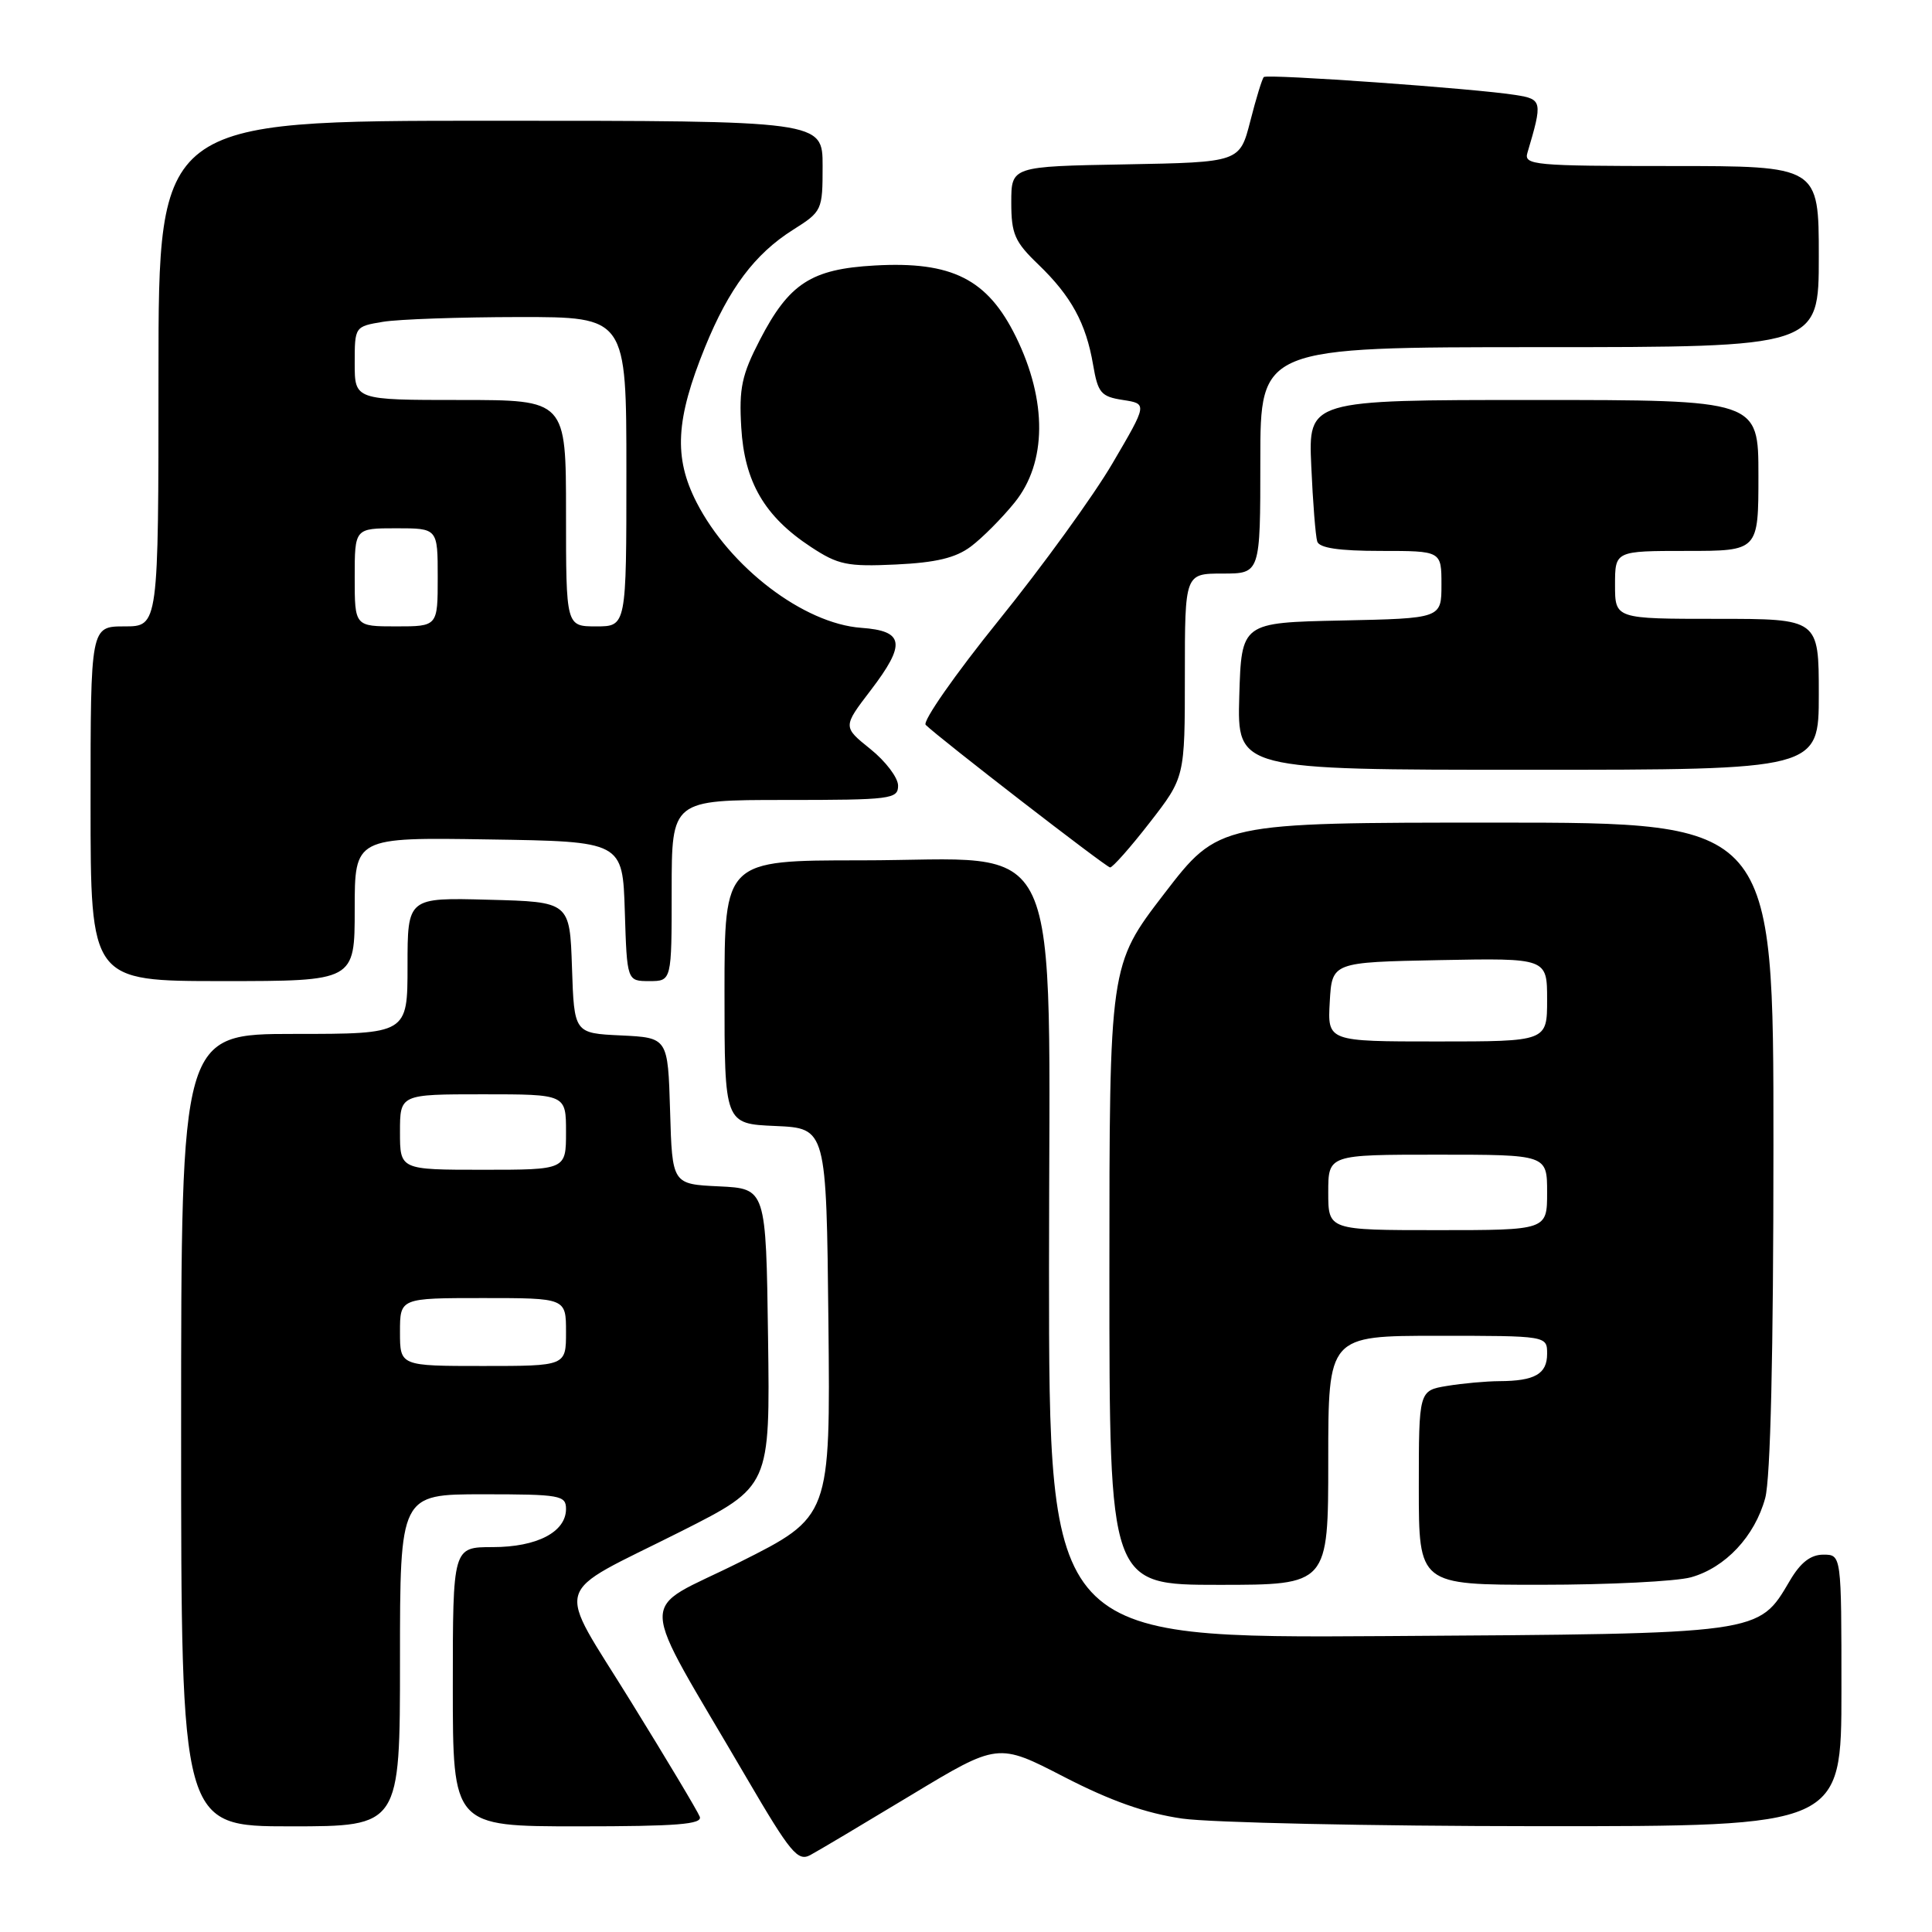 <?xml version="1.0" encoding="UTF-8" standalone="no"?>
<!DOCTYPE svg PUBLIC "-//W3C//DTD SVG 1.1//EN" "http://www.w3.org/Graphics/SVG/1.1/DTD/svg11.dtd" >
<svg xmlns="http://www.w3.org/2000/svg" xmlns:xlink="http://www.w3.org/1999/xlink" version="1.1" viewBox="0 0 256 256">
 <g >
 <path fill="currentColor"
d=" M 120.73 237.86 C 132.23 230.92 132.23 230.92 141.00 235.45 C 147.17 238.63 151.81 240.27 156.64 240.97 C 160.41 241.51 181.61 241.97 203.75 241.98 C 244.00 242.00 244.00 242.00 244.00 224.00 C 244.00 206.00 244.00 206.00 241.60 206.00 C 239.92 206.00 238.58 207.04 237.17 209.44 C 232.96 216.57 233.68 216.47 183.75 216.79 C 139.00 217.08 139.00 217.08 139.00 168.16 C 139.00 108.56 141.51 114.00 114.07 114.00 C 96.00 114.00 96.00 114.00 96.00 131.45 C 96.00 148.91 96.00 148.91 102.75 149.20 C 109.50 149.50 109.50 149.50 109.77 175.23 C 110.03 200.97 110.03 200.97 97.98 207.01 C 84.31 213.86 84.18 210.31 98.99 235.69 C 104.72 245.49 105.71 246.69 107.36 245.81 C 108.39 245.26 114.40 241.68 120.73 237.86 Z  M 53.00 220.00 C 53.00 198.00 53.00 198.00 64.00 198.00 C 74.23 198.00 75.00 198.14 75.00 199.94 C 75.00 203.00 71.15 205.00 65.28 205.00 C 60.00 205.00 60.00 205.00 60.00 223.50 C 60.00 242.00 60.00 242.00 76.61 242.00 C 89.70 242.00 93.11 241.73 92.72 240.72 C 92.45 240.01 88.35 233.15 83.60 225.47 C 73.55 209.18 72.80 211.70 90.27 202.90 C 102.04 196.96 102.04 196.96 101.77 177.23 C 101.50 157.50 101.50 157.50 95.29 157.20 C 89.07 156.91 89.07 156.91 88.79 147.20 C 88.50 137.50 88.50 137.50 82.29 137.20 C 76.08 136.91 76.08 136.91 75.79 128.20 C 75.50 119.50 75.50 119.50 64.75 119.22 C 54.00 118.93 54.00 118.93 54.00 127.97 C 54.00 137.00 54.00 137.00 39.00 137.00 C 24.00 137.00 24.00 137.00 24.00 189.50 C 24.00 242.00 24.00 242.00 38.50 242.00 C 53.00 242.00 53.00 242.00 53.00 220.00 Z  M 176.00 193.50 C 176.00 177.00 176.00 177.00 190.50 177.00 C 205.00 177.00 205.00 177.00 205.00 179.39 C 205.00 182.06 203.37 182.99 198.67 183.01 C 196.93 183.02 193.81 183.30 191.75 183.64 C 188.00 184.26 188.00 184.26 188.00 197.13 C 188.00 210.00 188.00 210.00 204.25 209.99 C 213.19 209.99 222.10 209.54 224.06 209.00 C 228.62 207.73 232.52 203.57 233.90 198.50 C 234.60 195.91 234.99 179.41 234.99 151.75 C 235.00 109.00 235.00 109.00 198.25 109.00 C 161.50 109.00 161.50 109.00 154.25 118.44 C 147.00 127.88 147.00 127.88 147.00 168.94 C 147.00 210.00 147.00 210.00 161.50 210.00 C 176.00 210.00 176.00 210.00 176.00 193.50 Z  M 47.00 120.48 C 47.00 110.95 47.00 110.95 64.75 111.23 C 82.50 111.50 82.50 111.50 82.79 120.75 C 83.08 130.00 83.08 130.00 86.04 130.00 C 89.00 130.00 89.00 130.00 89.00 118.00 C 89.00 106.00 89.00 106.00 104.00 106.00 C 118.08 106.00 119.00 105.88 119.00 104.10 C 119.00 103.05 117.35 100.87 115.33 99.25 C 111.67 96.31 111.67 96.31 115.37 91.47 C 120.08 85.30 119.82 83.60 114.12 83.19 C 106.50 82.64 96.69 75.16 92.29 66.55 C 89.25 60.60 89.53 55.58 93.42 46.00 C 96.59 38.22 100.01 33.65 105.08 30.45 C 108.93 28.02 109.00 27.87 109.00 21.99 C 109.00 16.00 109.00 16.00 65.00 16.00 C 21.00 16.00 21.00 16.00 21.00 49.50 C 21.00 83.00 21.00 83.00 16.50 83.00 C 12.00 83.00 12.00 83.00 12.00 106.50 C 12.00 130.00 12.00 130.00 29.50 130.00 C 47.00 130.00 47.00 130.00 47.00 120.48 Z  M 152.34 109.00 C 157.00 103.00 157.00 103.00 157.00 89.50 C 157.00 76.00 157.00 76.00 162.00 76.00 C 167.00 76.00 167.00 76.00 167.00 61.00 C 167.00 46.00 167.00 46.00 204.00 46.00 C 241.00 46.00 241.00 46.00 241.00 34.00 C 241.00 22.00 241.00 22.00 221.43 22.00 C 203.27 22.00 201.90 21.87 202.39 20.25 C 204.42 13.42 204.36 13.15 200.84 12.59 C 195.59 11.74 167.90 9.77 167.46 10.21 C 167.24 10.43 166.43 13.06 165.67 16.05 C 164.27 21.50 164.27 21.50 149.14 21.78 C 134.00 22.05 134.00 22.05 134.00 26.83 C 134.00 31.00 134.45 32.04 137.59 35.05 C 141.95 39.25 143.90 42.83 144.84 48.33 C 145.48 52.07 145.88 52.55 148.80 53.00 C 152.04 53.50 152.04 53.50 147.43 61.36 C 144.90 65.69 138.10 75.07 132.32 82.22 C 126.55 89.37 122.20 95.60 122.66 96.05 C 124.41 97.78 146.53 114.89 147.09 114.94 C 147.41 114.97 149.78 112.30 152.34 109.00 Z  M 241.00 92.00 C 241.00 82.00 241.00 82.00 227.50 82.00 C 214.00 82.00 214.00 82.00 214.00 77.50 C 214.00 73.00 214.00 73.00 223.50 73.00 C 233.00 73.00 233.00 73.00 233.00 63.00 C 233.00 53.00 233.00 53.00 203.18 53.00 C 173.36 53.00 173.36 53.00 173.75 61.75 C 173.96 66.56 174.32 71.06 174.54 71.75 C 174.81 72.61 177.42 73.00 182.97 73.00 C 191.00 73.00 191.00 73.00 191.00 77.47 C 191.00 81.94 191.00 81.94 177.75 82.22 C 164.50 82.50 164.50 82.50 164.21 92.25 C 163.93 102.00 163.93 102.00 202.46 102.00 C 241.00 102.00 241.00 102.00 241.00 92.00 Z  M 128.64 72.42 C 130.15 71.29 132.76 68.67 134.44 66.59 C 138.72 61.31 138.78 53.12 134.62 44.64 C 130.86 36.98 126.15 34.60 115.90 35.18 C 107.49 35.65 104.56 37.55 100.68 45.05 C 98.29 49.67 97.91 51.44 98.22 56.63 C 98.64 63.87 101.31 68.44 107.46 72.48 C 111.06 74.85 112.28 75.10 118.70 74.80 C 124.02 74.55 126.62 73.93 128.64 72.42 Z  M 53.00 176.50 C 53.00 172.00 53.00 172.00 64.00 172.00 C 75.00 172.00 75.00 172.00 75.00 176.50 C 75.00 181.00 75.00 181.00 64.00 181.00 C 53.00 181.00 53.00 181.00 53.00 176.50 Z  M 53.00 150.00 C 53.00 145.00 53.00 145.00 64.00 145.00 C 75.00 145.00 75.00 145.00 75.00 150.00 C 75.00 155.00 75.00 155.00 64.00 155.00 C 53.00 155.00 53.00 155.00 53.00 150.00 Z  M 176.00 158.00 C 176.00 153.00 176.00 153.00 190.50 153.00 C 205.00 153.00 205.00 153.00 205.00 158.00 C 205.00 163.00 205.00 163.00 190.50 163.00 C 176.00 163.00 176.00 163.00 176.00 158.00 Z  M 176.20 132.75 C 176.50 127.50 176.50 127.50 190.75 127.22 C 205.00 126.95 205.00 126.95 205.00 132.47 C 205.00 138.00 205.00 138.00 190.45 138.00 C 175.90 138.00 175.90 138.00 176.20 132.75 Z  M 47.00 76.50 C 47.00 70.00 47.00 70.00 52.50 70.00 C 58.00 70.00 58.00 70.00 58.00 76.50 C 58.00 83.00 58.00 83.00 52.50 83.00 C 47.00 83.00 47.00 83.00 47.00 76.50 Z  M 75.00 68.00 C 75.00 53.00 75.00 53.00 61.00 53.00 C 47.00 53.00 47.00 53.00 47.00 48.13 C 47.00 43.28 47.01 43.26 50.75 42.64 C 52.81 42.30 60.91 42.02 68.75 42.01 C 83.00 42.00 83.00 42.00 83.00 62.50 C 83.00 83.00 83.00 83.00 79.00 83.00 C 75.00 83.00 75.00 83.00 75.00 68.00 Z "/>
</g>
</svg>